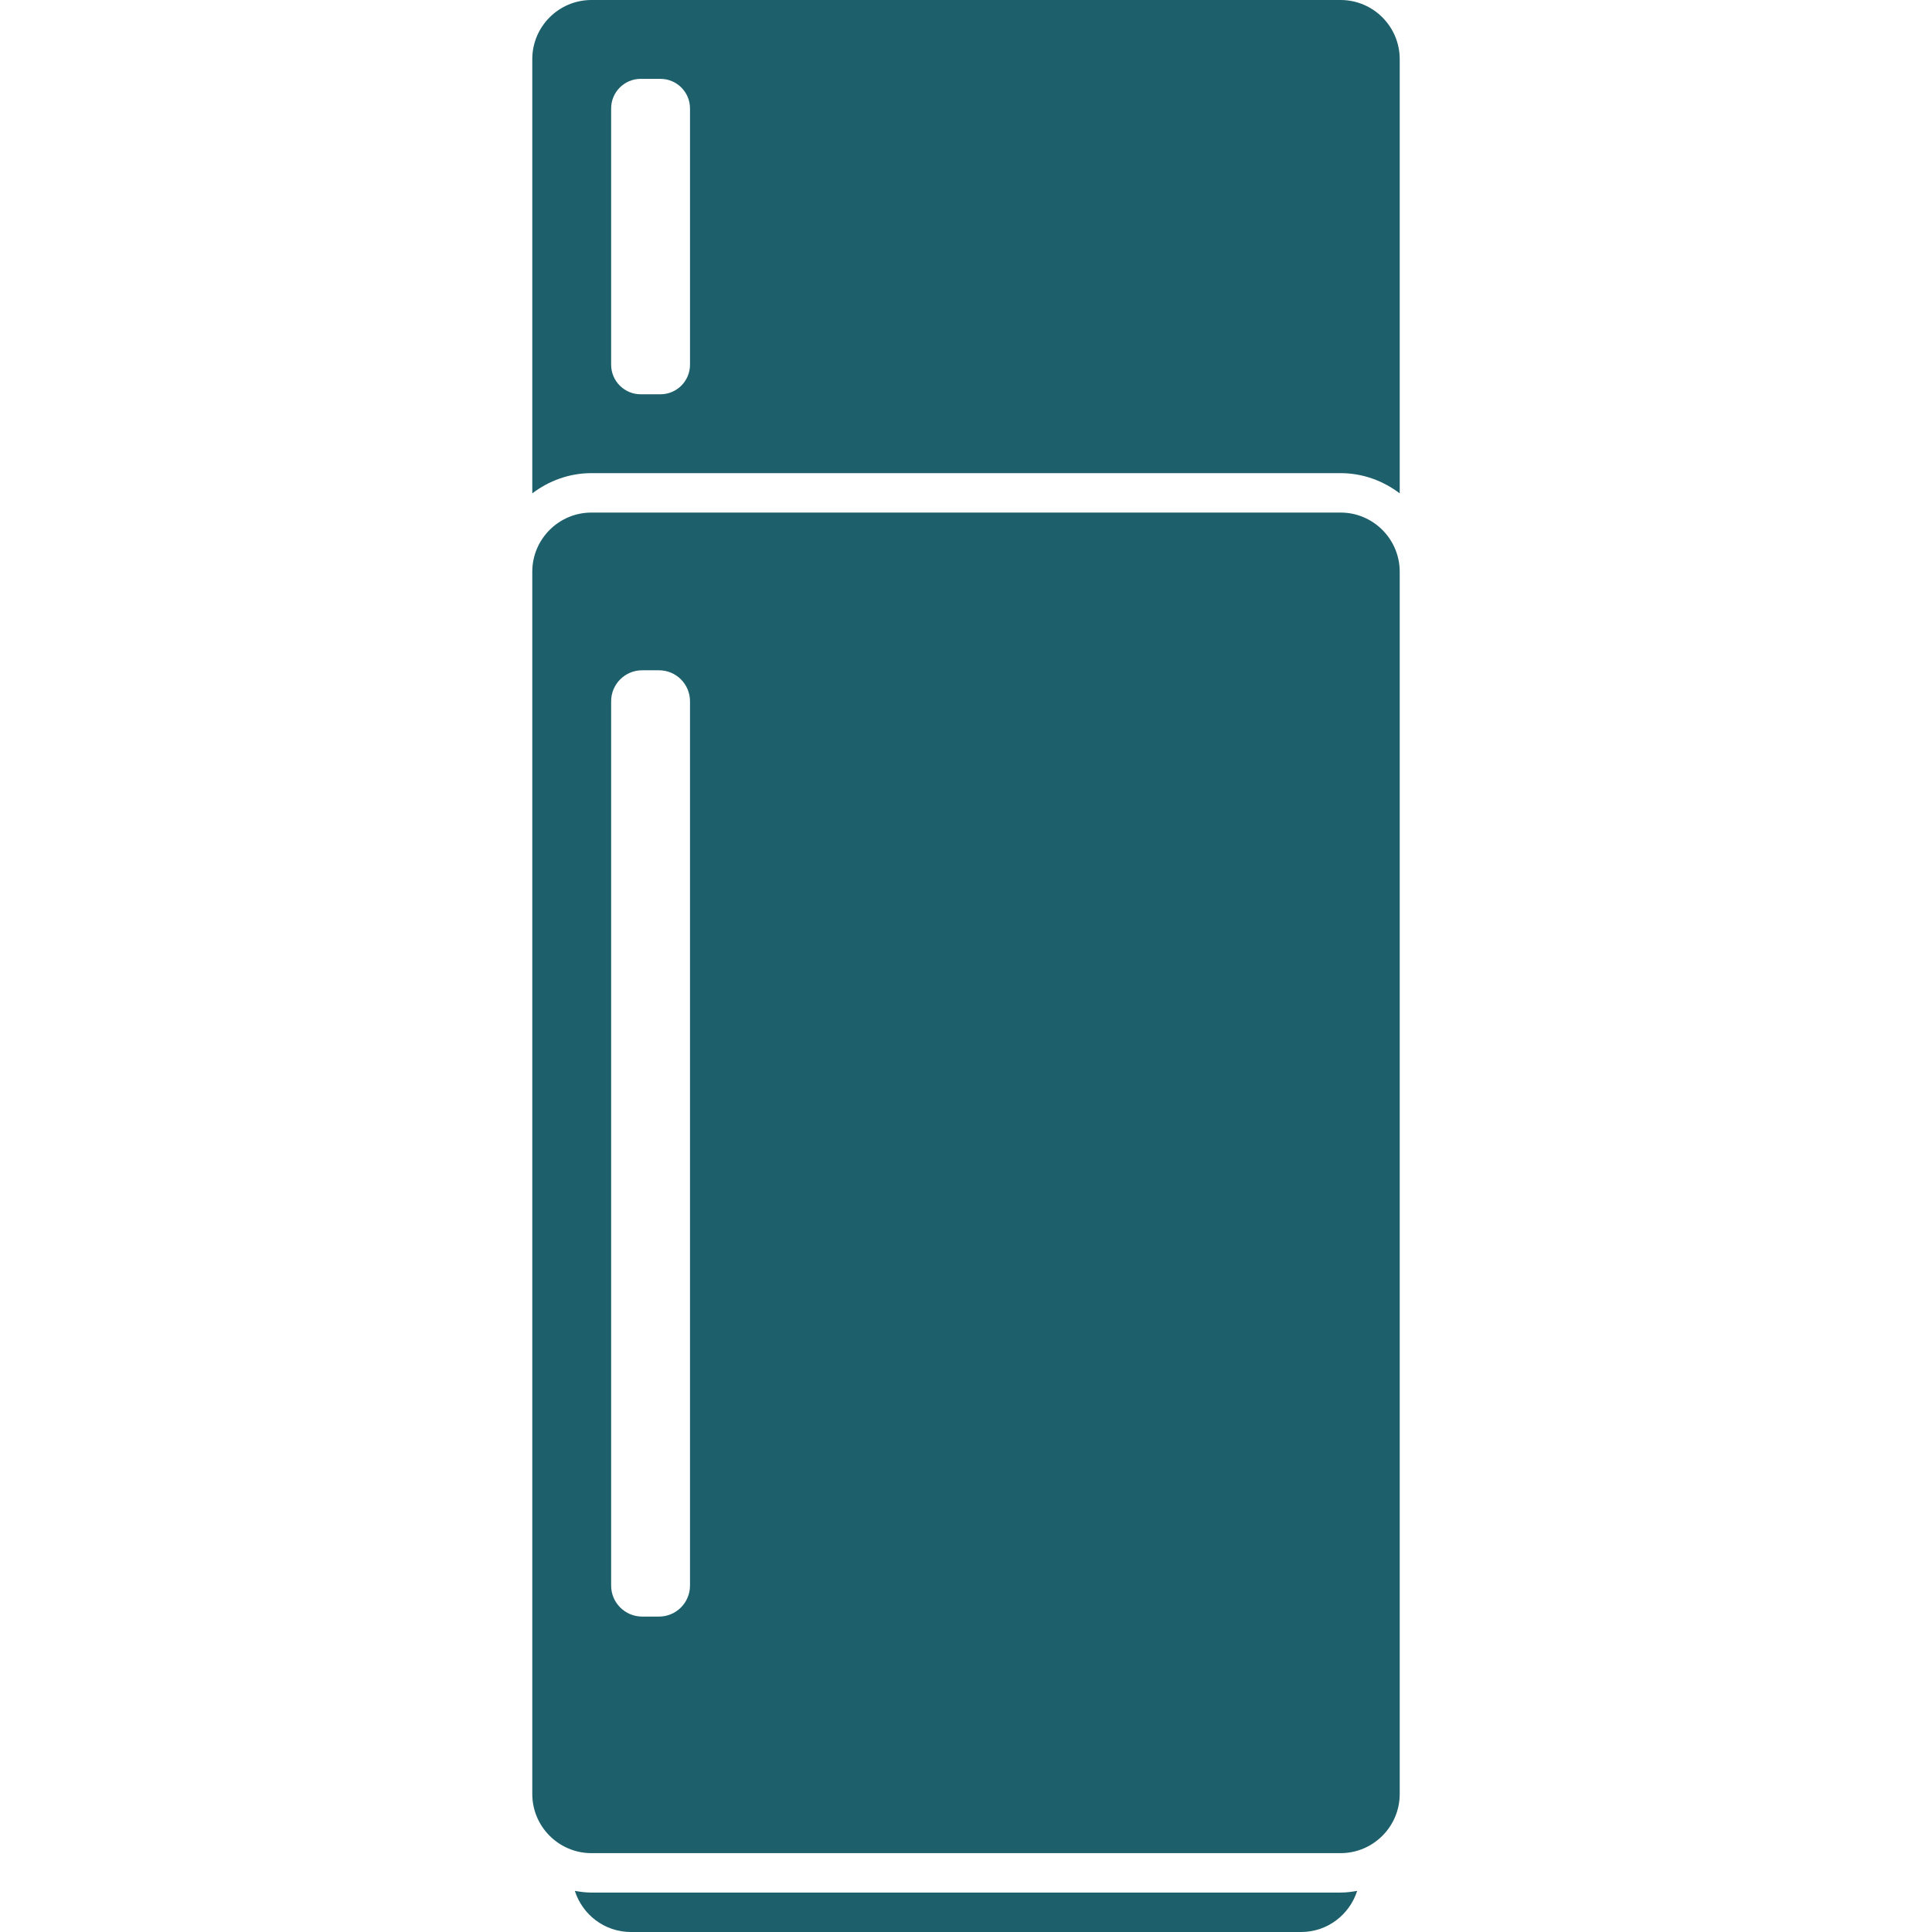 <?xml version="1.0" encoding="iso-8859-1"?>
<!-- Generator: Adobe Illustrator 18.1.1, SVG Export Plug-In . SVG Version: 6.00 Build 0)  -->
<svg xmlns="http://www.w3.org/2000/svg" xmlns:xlink="http://www.w3.org/1999/xlink" version="1.1" id="Capa_1" x="0px" y="0px" viewBox="0 0 49 49" style="enable-background:new 0 0 49 49;" xml:space="preserve" width="512px" height="512px">
<g>
	<g>
		<path d="M34,48H15c-0.144,0-0.284-0.019-0.421-0.043C14.773,48.561,15.333,49,16,49h17    c0.667,0,1.227-0.439,1.421-1.043C34.283,47.981,34.145,48,34,48z" fill="#1d606b"/>
		<path d="M13.5,12.513C13.919,12.195,14.435,12,15,12h19c0.565,0,1.081,0.195,1.5,0.513V1.5    C35.5,0.673,34.827,0,34,0H15c-0.827,0-1.5,0.673-1.5,1.5V12.513z M15.5,2.75C15.5,2.336,15.836,2,16.25,2h0.5    c0.414,0,0.75,0.336,0.75,0.75v6.5c0,0.414-0.336,0.75-0.75,0.75h-0.5c-0.414,0-0.75-0.336-0.75-0.75V2.75z" fill="#1d606b"/>
		<path d="M35.5,17.5v-3c0-0.827-0.673-1.5-1.5-1.5H15c-0.827,0-1.5,0.673-1.5,1.5v3v20v8    c0,0.827,0.673,1.5,1.5,1.5h19c0.827,0,1.5-0.673,1.5-1.5v-8V17.5z M16.715,41h-0.43c-0.433,0-0.785-0.353-0.785-0.785v-22.43    c0-0.433,0.352-0.785,0.785-0.785h0.43c0.433,0,0.785,0.352,0.785,0.785v22.43C17.5,40.647,17.148,41,16.715,41z" fill="#1d606b"/>
	</g>
</g>
<g>
</g>
<g>
</g>
<g>
</g>
<g>
</g>
<g>
</g>
<g>
</g>
<g>
</g>
<g>
</g>
<g>
</g>
<g>
</g>
<g>
</g>
<g>
</g>
<g>
</g>
<g>
</g>
<g>
</g>
</svg>
